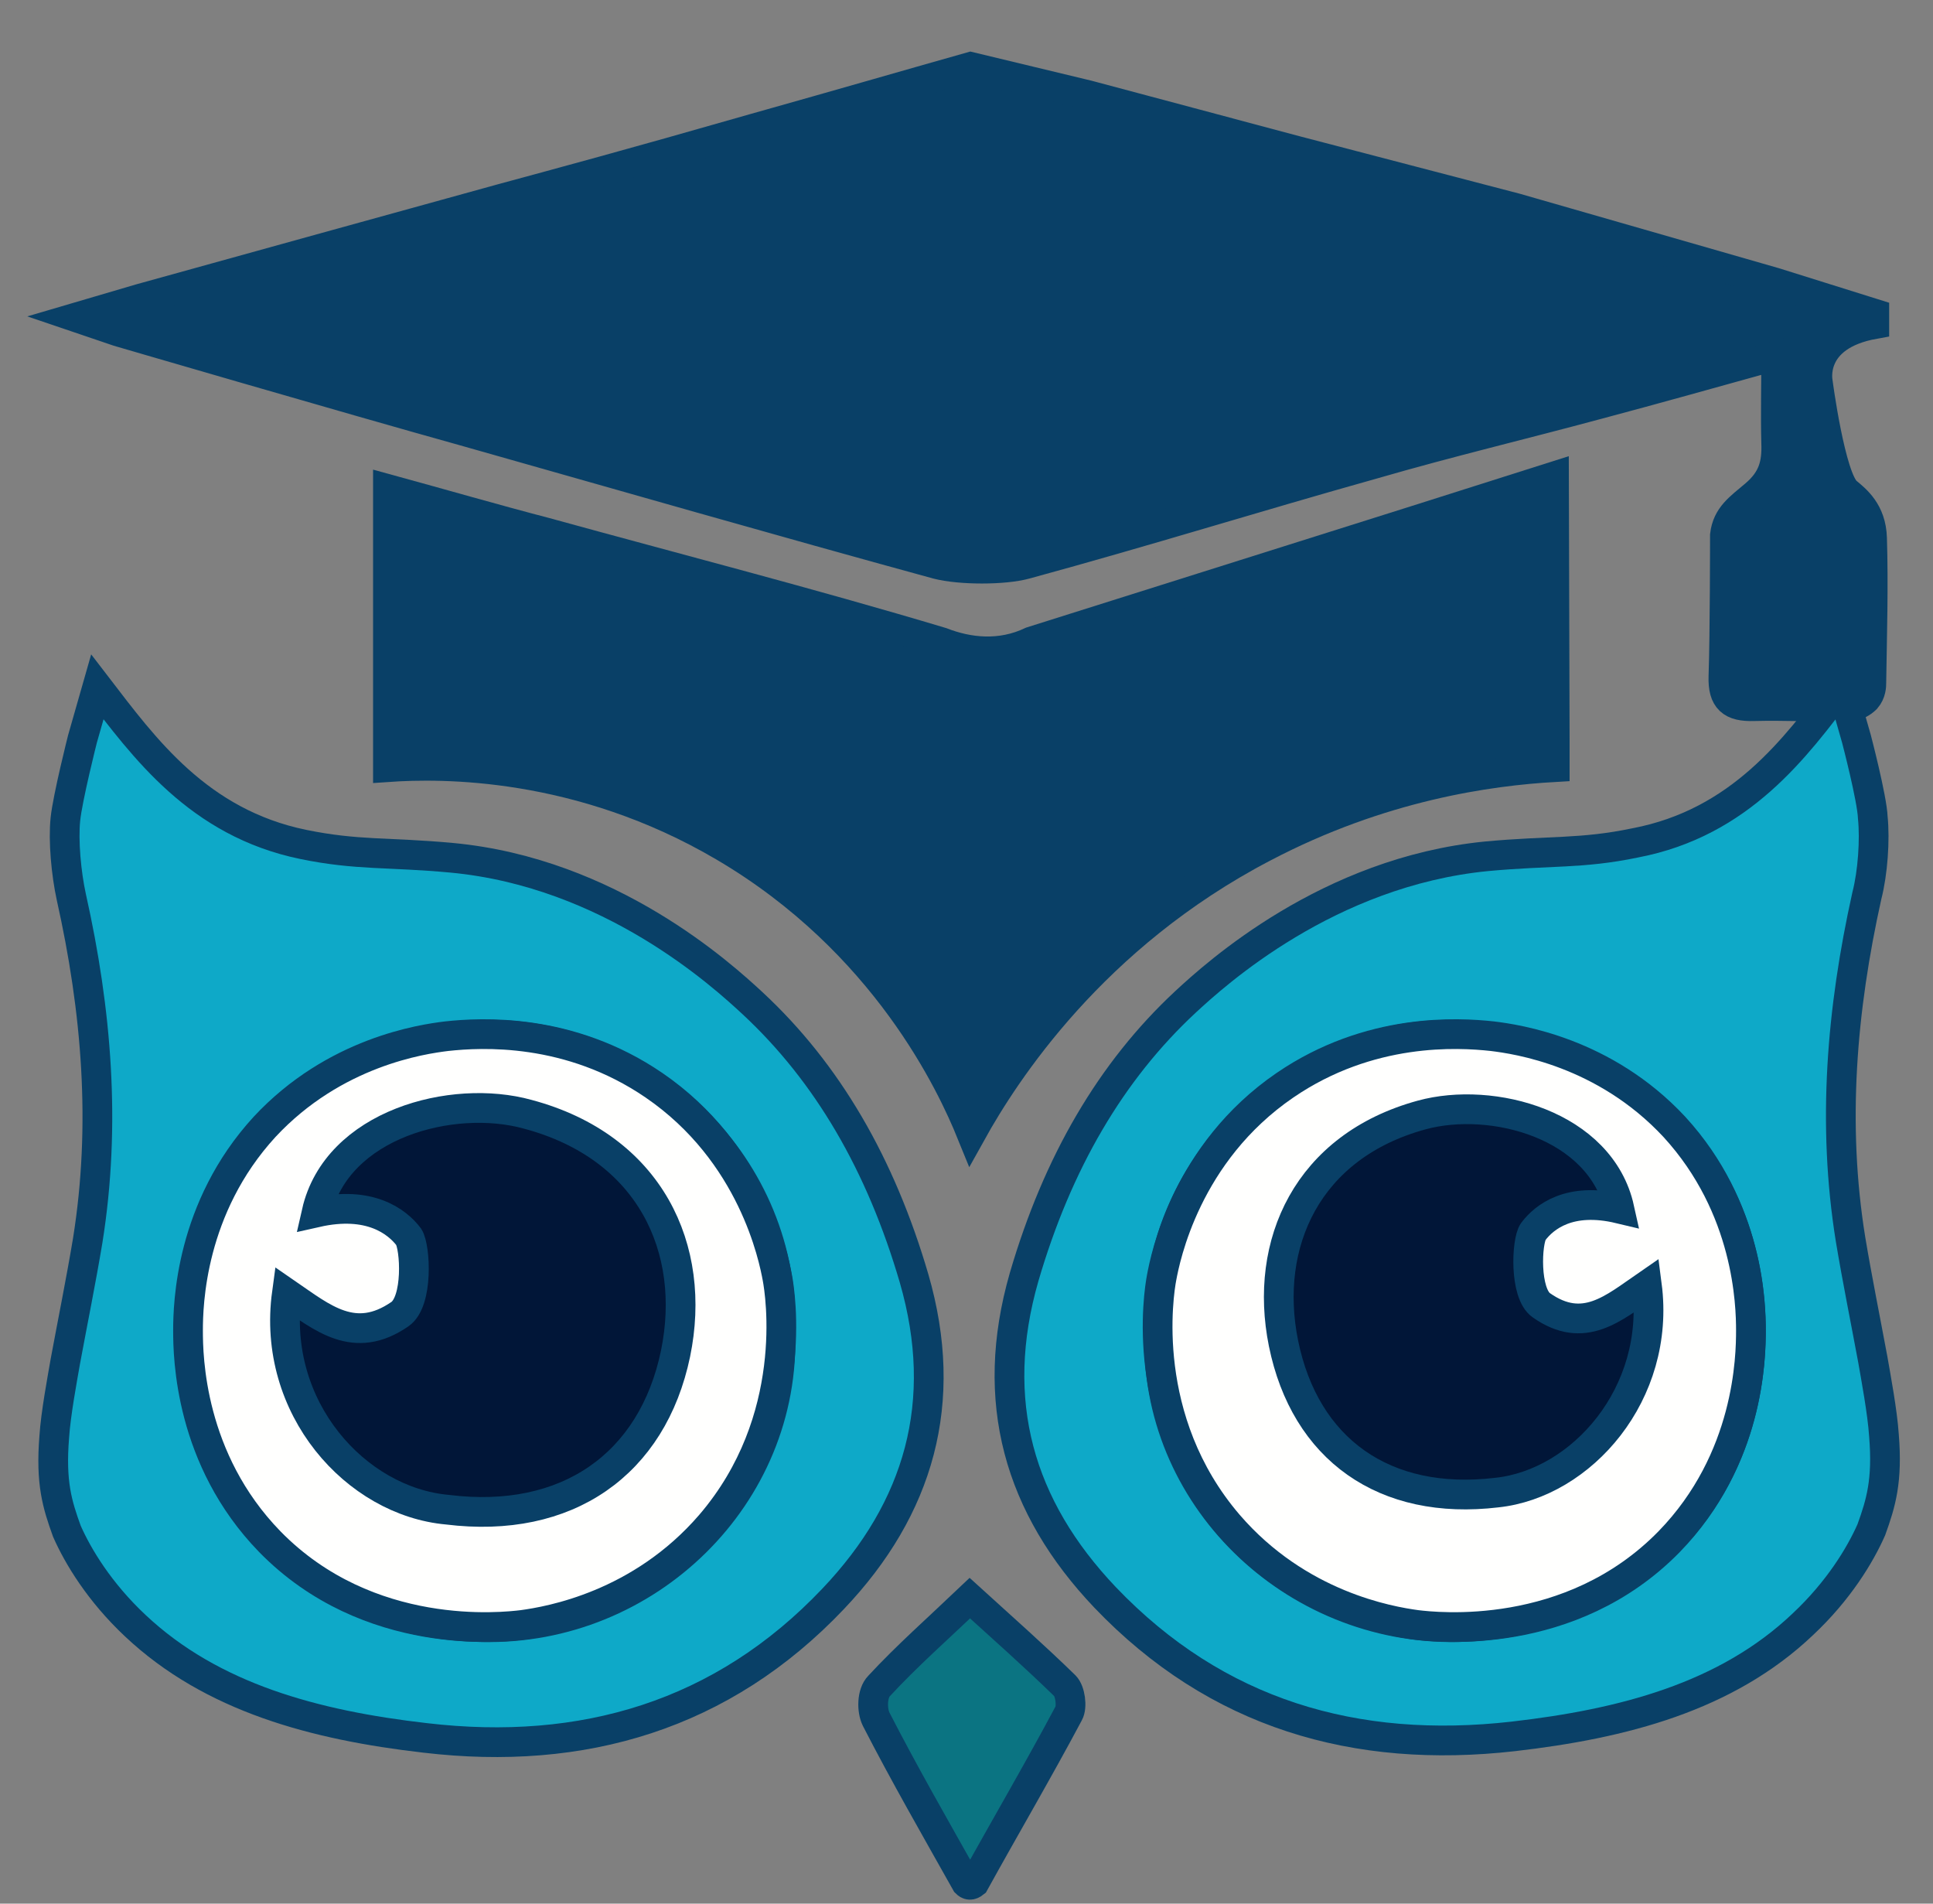 <?xml version="1.0" encoding="utf-8"?>
<!-- Generator: Adobe Illustrator 23.0.1, SVG Export Plug-In . SVG Version: 6.00 Build 0)  -->
<svg version="1.1" id="Layer_1" xmlns="http://www.w3.org/2000/svg" xmlns:xlink="http://www.w3.org/1999/xlink" x="0px" y="0px"
	 viewBox="0 0 260.1 256.1" style="enable-background:new 0 0 260.1 256.1;" xml:space="preserve">
<rect x="0" y="0" width="260.1" height="256.1" fill="#808080" stroke="none"/>
<style type="text/css">
	.st0{fill:#094067;stroke:#094067;stroke-width:4;stroke-miterlimit:10;}
	.st1{fill:#0EA9C8;stroke:#094067;stroke-width:4;stroke-miterlimit:10;}
	.st2{fill:#0B7482;stroke:#094067;stroke-width:4;stroke-miterlimit:10;}
	.st3{fill:#FFFFFE;stroke:#094067;stroke-width:4;stroke-miterlimit:10;}
	.st4{fill:#011638;stroke:#094067;stroke-width:4;stroke-miterlimit:10;}
</style>
<g>
	<g>
		<path class="st0" d="M248.3,95.1c-4.1,0-8.2-0.2-12.3-0.1c-3,0.1-4.2-0.9-4.1-4c0.2-5.7,0.2-19,0.2-19c0.3-2.6,2-3.7,4-5.4
			c2.5-2.1,3-4.2,2.9-7c-0.1-3.8,0-7.6,0-11.8c-8.3,2.3-16.1,4.5-24,6.6c-10,2.7-20.1,5.1-30.1,8c-16.4,4.6-30.4,9-46.9,13.5
			c-2.9,0.8-8.8,0.8-11.9,0C104.9,70.1,83.7,64,62.5,58c-15.8-4.4-46.6-13.4-46.6-13.4l-5.6-1.9l8.5-2.5c16.2-4.5,32.5-9,48.8-13.5
			c8.1-2.2,16.7-4.5,33.8-9.4c12.1-3.4,22.1-6.3,29.2-8.3l15.8,3.8l28.1,7.5L204,28l34.8,10c0,0,8.9,2.8,13.4,4.2v1.4
			c-8.9,1.6-7.6,7.8-7.6,7.8s1.7,13,3.9,14.8c1.2,1,3.3,2.6,3.4,6.2c0.2,6.5,0,13-0.1,19.5c0,0.3,0,1.3-0.7,2.1
			C249.9,95.2,248.4,95.1,248.3,95.1z"/>
		<path class="st1" d="M247.8,92.4l2,7c0,0,2.1,8,2.2,10.6c0.3,3,0,7.4-0.8,10.5c-3.4,15.3-4.7,30.7-2.2,46.2c0.9,5.4,2,10.8,3,16.2
			c0.4,2.3,1.3,7.1,1.5,10.2c0.5,6.1-0.4,9.1-1.7,12.7c-1.5,3.4-4.4,8.2-9.2,12.7c-10.3,9.8-24.2,13.4-39,15.1
			c-21.2,2.4-39.9-3-54.9-18.7c-11.6-12.2-15.7-26.4-10.9-43.1c4.5-15.4,11.7-27.7,21.7-37c4.1-3.8,19.2-17.5,40.5-19.6
			c8.6-0.8,12.8-0.3,20-1.8C234.2,110.7,241.6,100.6,247.8,92.4z M156,179.1c-0.8,22.1,17.9,40.2,40.1,39.8
			c22.7-0.5,39.3-16.5,39.5-39.5c0.2-23.1-17.1-40-40-40.2C173.8,139,155.2,157.1,156,179.1z"/>
		<path class="st1" d="M40.8,113.6c7.3,1.5,11.4,1,20,1.8c21.3,2,36.4,15.8,40.5,19.6c10,9.3,17.2,21.6,21.7,37
			c4.8,16.6,0.7,30.9-10.9,43.1c-14.9,15.7-33.7,21.2-54.9,18.7c-14.8-1.7-28.7-5.4-39-15.1c-4.8-4.5-7.7-9.3-9.2-12.7
			c-1.3-3.6-2.2-6.5-1.7-12.7c0.2-3.1,1.1-7.9,1.5-10.2c1-5.4,2.1-10.8,3-16.2c2.5-15.6,1.2-31-2.2-46.2c-0.7-3.2-1.1-7.6-0.8-10.5
			s2.3-10.8,2.3-10.8l2-7C19.4,100.6,26.7,110.7,40.8,113.6z M65.4,139.2c-22.9,0.2-40.2,17.1-40,40.2s16.8,39.1,39.5,39.5
			c22.2,0.5,40.9-17.7,40.1-39.8C105.8,157.1,87.2,139,65.4,139.2z"/>
		<path class="st2" d="M130,253.3c-4.1-7.3-8.3-14.6-12.1-22c-0.6-1.2-0.6-3.5,0.4-4.5c3.7-4,8-7.8,12.2-11.8
			c4.4,4,8.7,7.8,12.8,11.8c0.7,0.7,1,2.8,0.5,3.7c-4.1,7.7-8.5,15.2-12.7,22.8C130.6,253.7,130.3,253.6,130,253.3z"/>
		<path class="st0" d="M130.7,152.4c-2.6-6.4-11.5-25.7-33.3-38.5c-19.4-11.4-38-11.2-45.2-10.7v-1.8c0-11.6,0-23.3,0-35.6
			c7.3,2,14.2,4,21.1,5.8c17.8,4.9,35.7,9.5,53.4,14.8c3.6,1.4,7.9,1.9,12.1-0.1L190.5,70l18.6-5.9l0.1,35.4c0,1.2,0,2.5,0,3.7
			c-8.8,0.5-23.4,2.5-39.2,10.8C147,126,135.2,144.3,130.7,152.4z"/>
		<path id="XMLID_1_" class="st3" d="M235.6,179c0,3.5-0.2,17.3-11,28.4c-13.3,13.6-31.5,11.5-34,11.2c-3.7-0.5-15.9-2.6-25.3-13.5
			c-12.1-14.1-9.4-31.1-9-33.2c0.5-2.7,3.3-16.8,16.6-25.9c11.4-7.8,23.3-7.1,27.9-6.6c3.3,0.4,15.1,2.1,24.5,12.2
			C235.3,162.5,235.6,175.5,235.6,179z"/>
		<path id="XMLID_2_" class="st3" d="M25.3,179c0,3.5,0.2,17.3,11,28.4c13.3,13.6,31.5,11.5,34,11.2c3.7-0.5,15.9-2.6,25.3-13.5
			c12.1-14.1,9.4-31.1,9-33.2c-0.5-2.7-3.3-16.8-16.6-25.9c-11.4-7.8-23.3-7.1-27.9-6.6c-3.3,0.4-15.1,2.1-24.5,12.2
			C25.6,162.5,25.3,175.5,25.3,179z"/>
		<path class="st4" d="M221.6,172.9c-4.5,3.1-8.5,6.7-14.2,2.7c-2.3-1.6-2-8.6-1.1-9.9c1.5-2,4.9-4.7,11.6-3.1
			c-2.5-11.3-17.1-15.2-26.6-12.6c-15.4,4.2-21.3,17.3-18.6,30.7c2.9,14.3,13.6,21.9,28.7,20.1C212.8,199.6,223.5,187.5,221.6,172.9
			z"/>
		<path class="st4" d="M38.6,174c4.8,3.3,9.1,7,15.2,2.8c2.5-1.7,2.1-9,1.2-10.4c-1.6-2.1-5.3-4.9-12.4-3.3
			c2.7-11.9,18.3-16,28.4-13.2c16.5,4.4,22.8,18.1,19.9,32.2c-3.1,14.9-14.6,23-30.7,21C47.9,202,36.5,189.4,38.6,174z"/>
	</g>
</g>
</svg>
